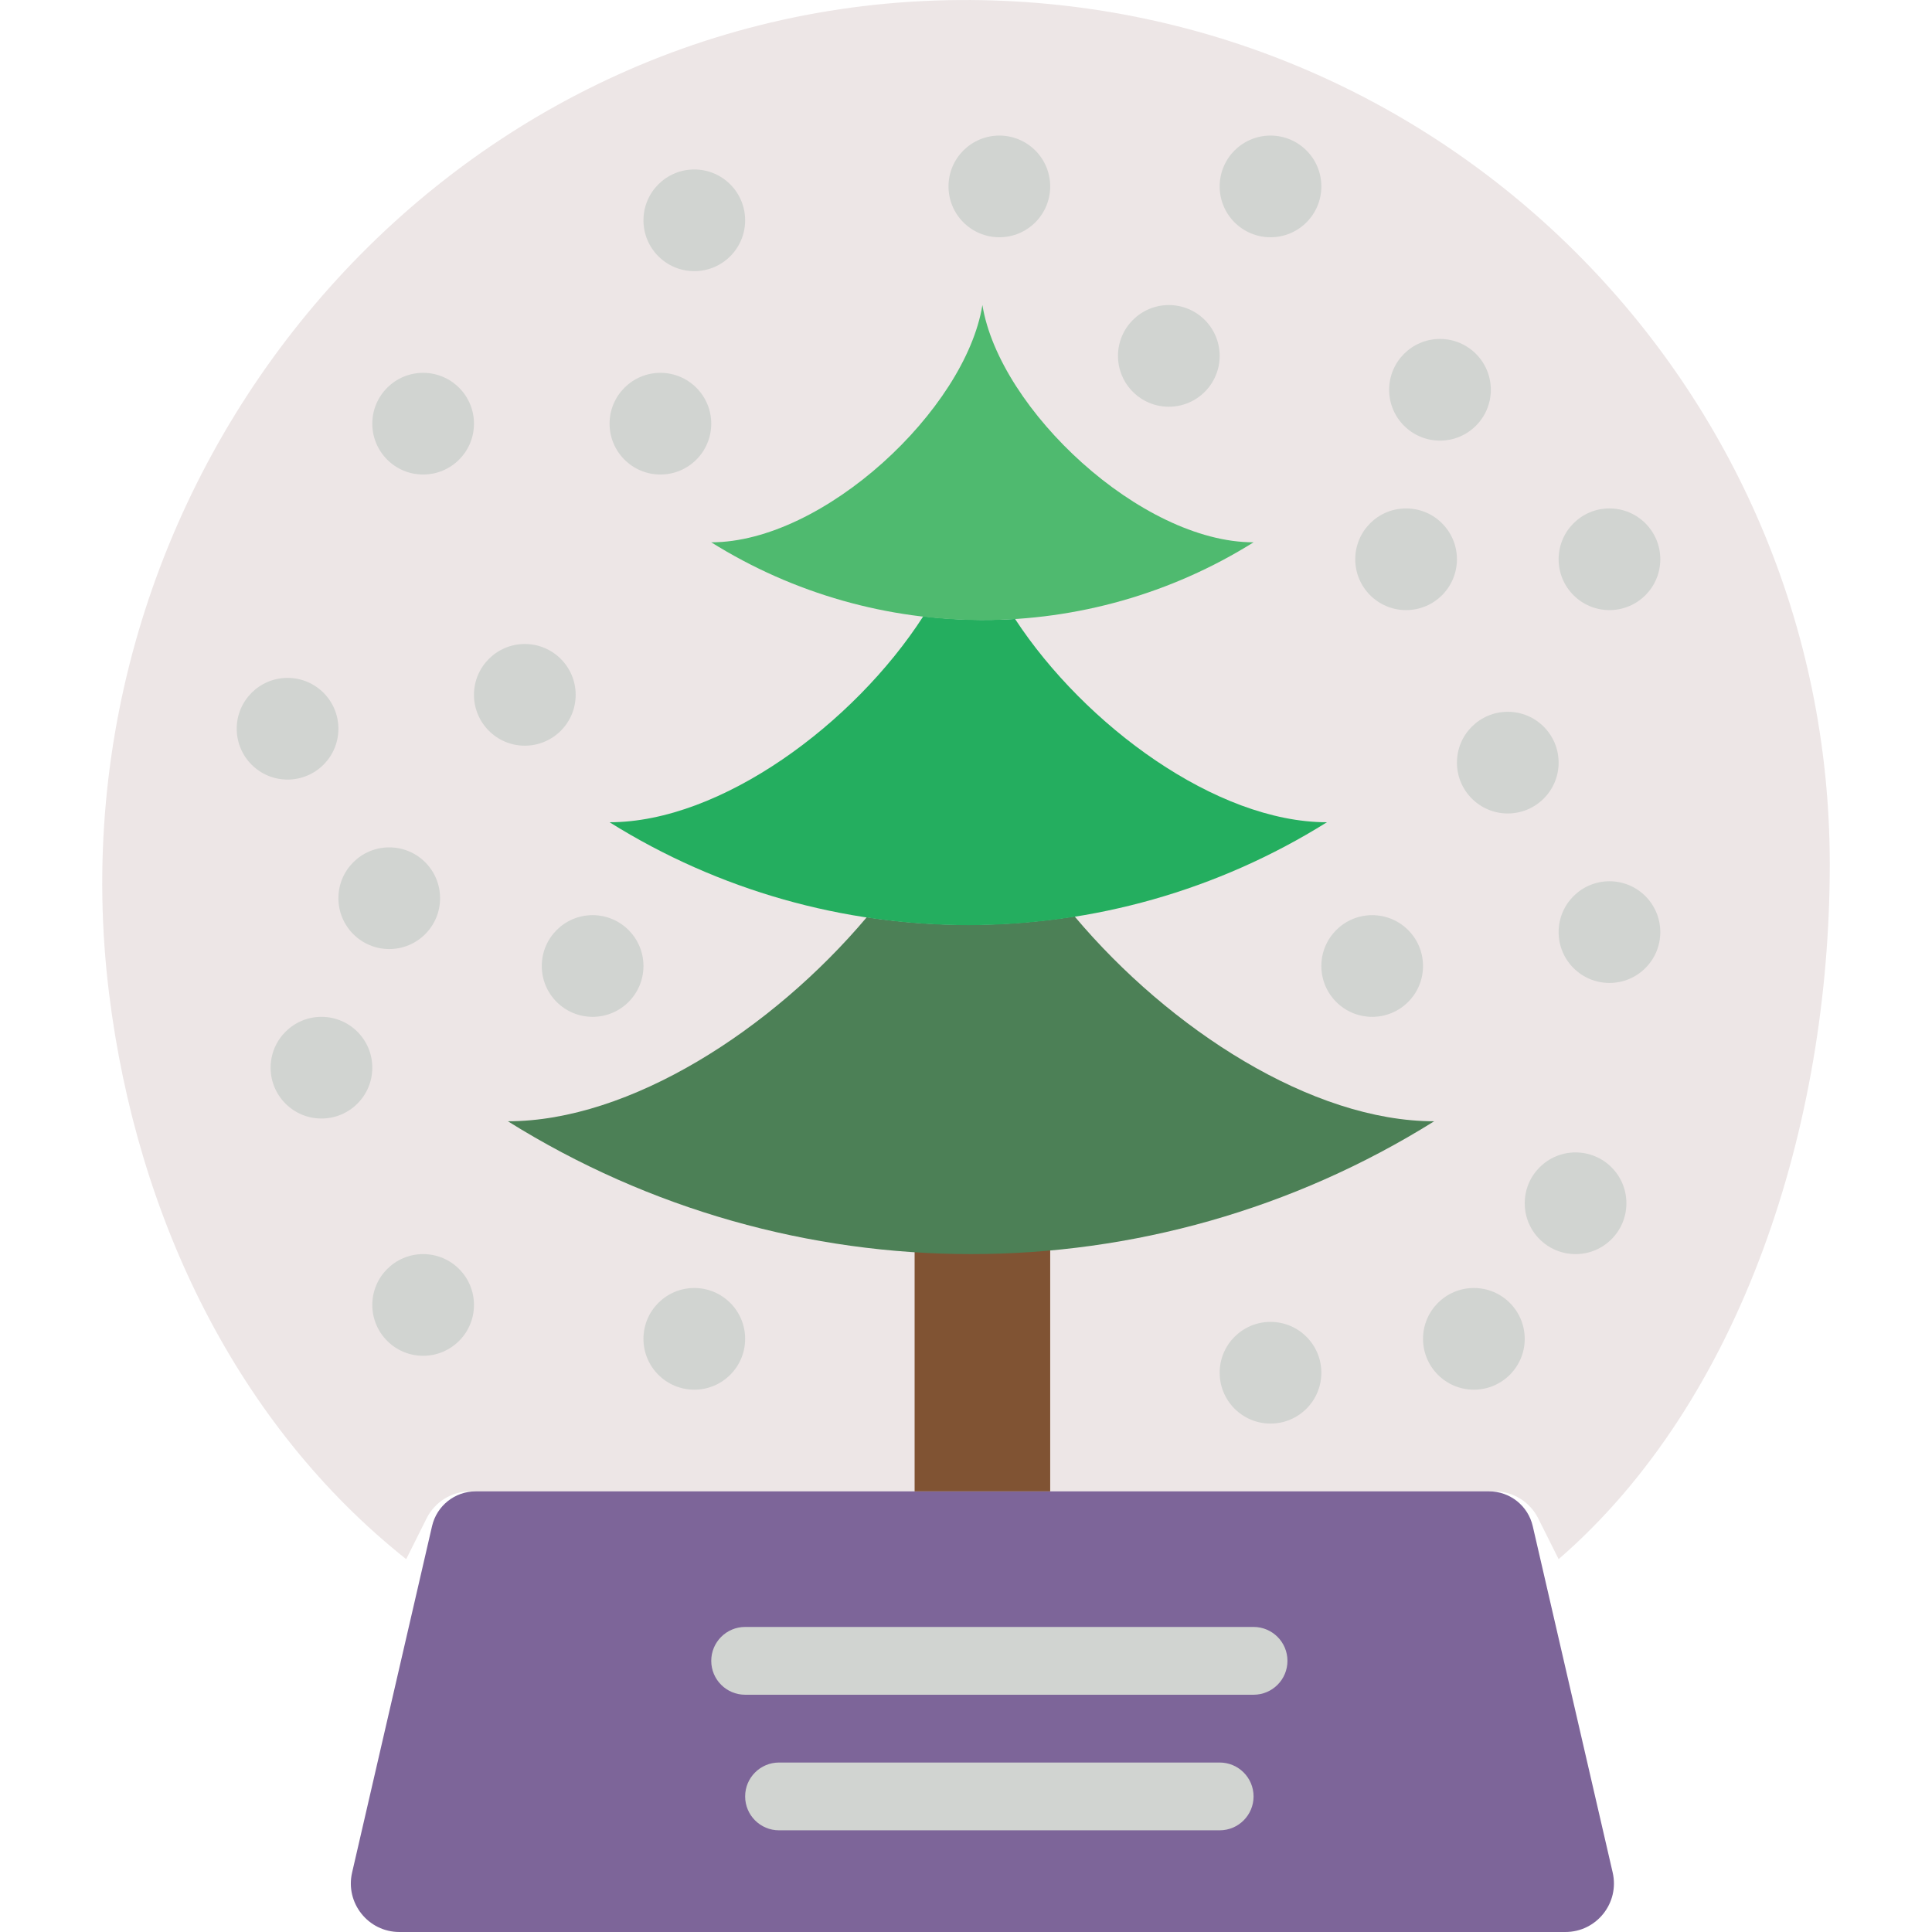 <?xml version="1.0" encoding="iso-8859-1"?>
<!-- Generator: Adobe Illustrator 18.0.0, SVG Export Plug-In . SVG Version: 6.00 Build 0)  -->
<!DOCTYPE svg PUBLIC "-//W3C//DTD SVG 1.1//EN" "http://www.w3.org/Graphics/SVG/1.1/DTD/svg11.dtd">
<svg version="1.1" id="Capa_1" xmlns="http://www.w3.org/2000/svg" xmlns:xlink="http://www.w3.org/1999/xlink" x="0px" y="0px"
	 viewBox="0 0 57 57" style="enable-background:new 0 0 57 57;" xml:space="preserve">
<g>
	<path style="fill:#EDE6E6;" d="M11.984,46l0.602-1.203C12.83,44.308,13.329,44,13.874,44h30.219c0.546,0,1.045,0.308,1.289,0.797
		L45.984,46c5.4-4.676,8-12.797,8-20.5c0-14.14-11.509-25.592-25.671-25.499C12.946,0.101,1.329,14.062,3.218,29.313
		C4.042,35.971,7.034,42.069,11.984,46z"/>
	<path style="fill:#7D6599;" d="M46.184,57H11.784c-0.921,0-1.603-0.857-1.396-1.754l2.359-10.222
		C12.886,44.424,13.419,44,14.034,44h29.899c0.615,0,1.148,0.424,1.287,1.023l2.359,10.222C47.786,56.143,47.105,57,46.184,57z"/>
	<circle style="fill:#D1D4D1;" cx="44.484" cy="22.5" r="1.5"/>
	<circle style="fill:#D1D4D1;" cx="47.484" cy="16.5" r="1.5"/>
	<circle style="fill:#D1D4D1;" cx="42.484" cy="11.5" r="1.5"/>
	<circle style="fill:#D1D4D1;" cx="37.484" cy="5.5" r="1.5"/>
	<circle style="fill:#D1D4D1;" cx="34.484" cy="10.5" r="1.5"/>
	<circle style="fill:#D1D4D1;" cx="29.484" cy="5.5" r="1.5"/>
	<circle style="fill:#D1D4D1;" cx="20.484" cy="6.5" r="1.5"/>
	<circle style="fill:#D1D4D1;" cx="19.484" cy="12.5" r="1.5"/>
	<circle style="fill:#D1D4D1;" cx="12.484" cy="12.5" r="1.5"/>
	<circle style="fill:#D1D4D1;" cx="15.484" cy="20.5" r="1.5"/>
	<circle style="fill:#D1D4D1;" cx="11.484" cy="26.5" r="1.5"/>
	<circle style="fill:#D1D4D1;" cx="8.484" cy="21.5" r="1.5"/>
	<circle style="fill:#D1D4D1;" cx="9.484" cy="31.5" r="1.5"/>
	<circle style="fill:#D1D4D1;" cx="17.484" cy="28.5" r="1.5"/>
	<circle style="fill:#D1D4D1;" cx="47.484" cy="27.5" r="1.5"/>
	<circle style="fill:#D1D4D1;" cx="40.484" cy="28.5" r="1.5"/>
	<circle style="fill:#D1D4D1;" cx="41.484" cy="16.5" r="1.5"/>
	<circle style="fill:#D1D4D1;" cx="46.484" cy="35.5" r="1.5"/>
	<circle style="fill:#D1D4D1;" cx="43.484" cy="39.5" r="1.5"/>
	<circle style="fill:#D1D4D1;" cx="37.484" cy="40.5" r="1.5"/>
	<circle style="fill:#D1D4D1;" cx="20.484" cy="39.5" r="1.5"/>
	<circle style="fill:#D1D4D1;" cx="12.484" cy="38.5" r="1.5"/>
	<rect x="26.984" y="35" style="fill:#805333;" width="4" height="9"/>
	<path style="fill:#D1D4D1;" d="M36.984,50h-15c-0.553,0-1-0.448-1-1s0.447-1,1-1h15c0.553,0,1,0.448,1,1S37.537,50,36.984,50z"/>
	<path style="fill:#D1D4D1;" d="M35.984,54h-13c-0.553,0-1-0.448-1-1s0.447-1,1-1h13c0.553,0,1,0.448,1,1S36.537,54,35.984,54z"/>
	<path style="fill:#4C8056;" d="M31.704,27.037c-2.031,0.323-4.099,0.333-6.132,0.025c-2.801,3.319-6.991,6.019-10.588,6.019
		c8.36,5.225,18.969,5.225,27.329,0l0,0C38.706,33.081,34.505,30.367,31.704,27.037z"/>
	<path style="fill:#24AE5F;" d="M29.947,18.261c-0.903,0.058-1.809,0.029-2.709-0.076c-2.044,3.171-5.97,6.074-9.254,6.074
		c6.475,4.047,14.69,4.047,21.164,0C35.891,24.259,32.005,21.402,29.947,18.261z"/>
	<path style="fill:#4FBA6F;" d="M36.984,16c-3.316,0-7.5-3.917-8-7c-0.5,3.083-4.684,7-8,7l0,0
		C25.879,19.059,32.089,19.059,36.984,16L36.984,16z"/>
</g>
<g>
</g>
<g>
</g>
<g>
</g>
<g>
</g>
<g>
</g>
<g>
</g>
<g>
</g>
<g>
</g>
<g>
</g>
<g>
</g>
<g>
</g>
<g>
</g>
<g>
</g>
<g>
</g>
<g>
</g>
</svg>
